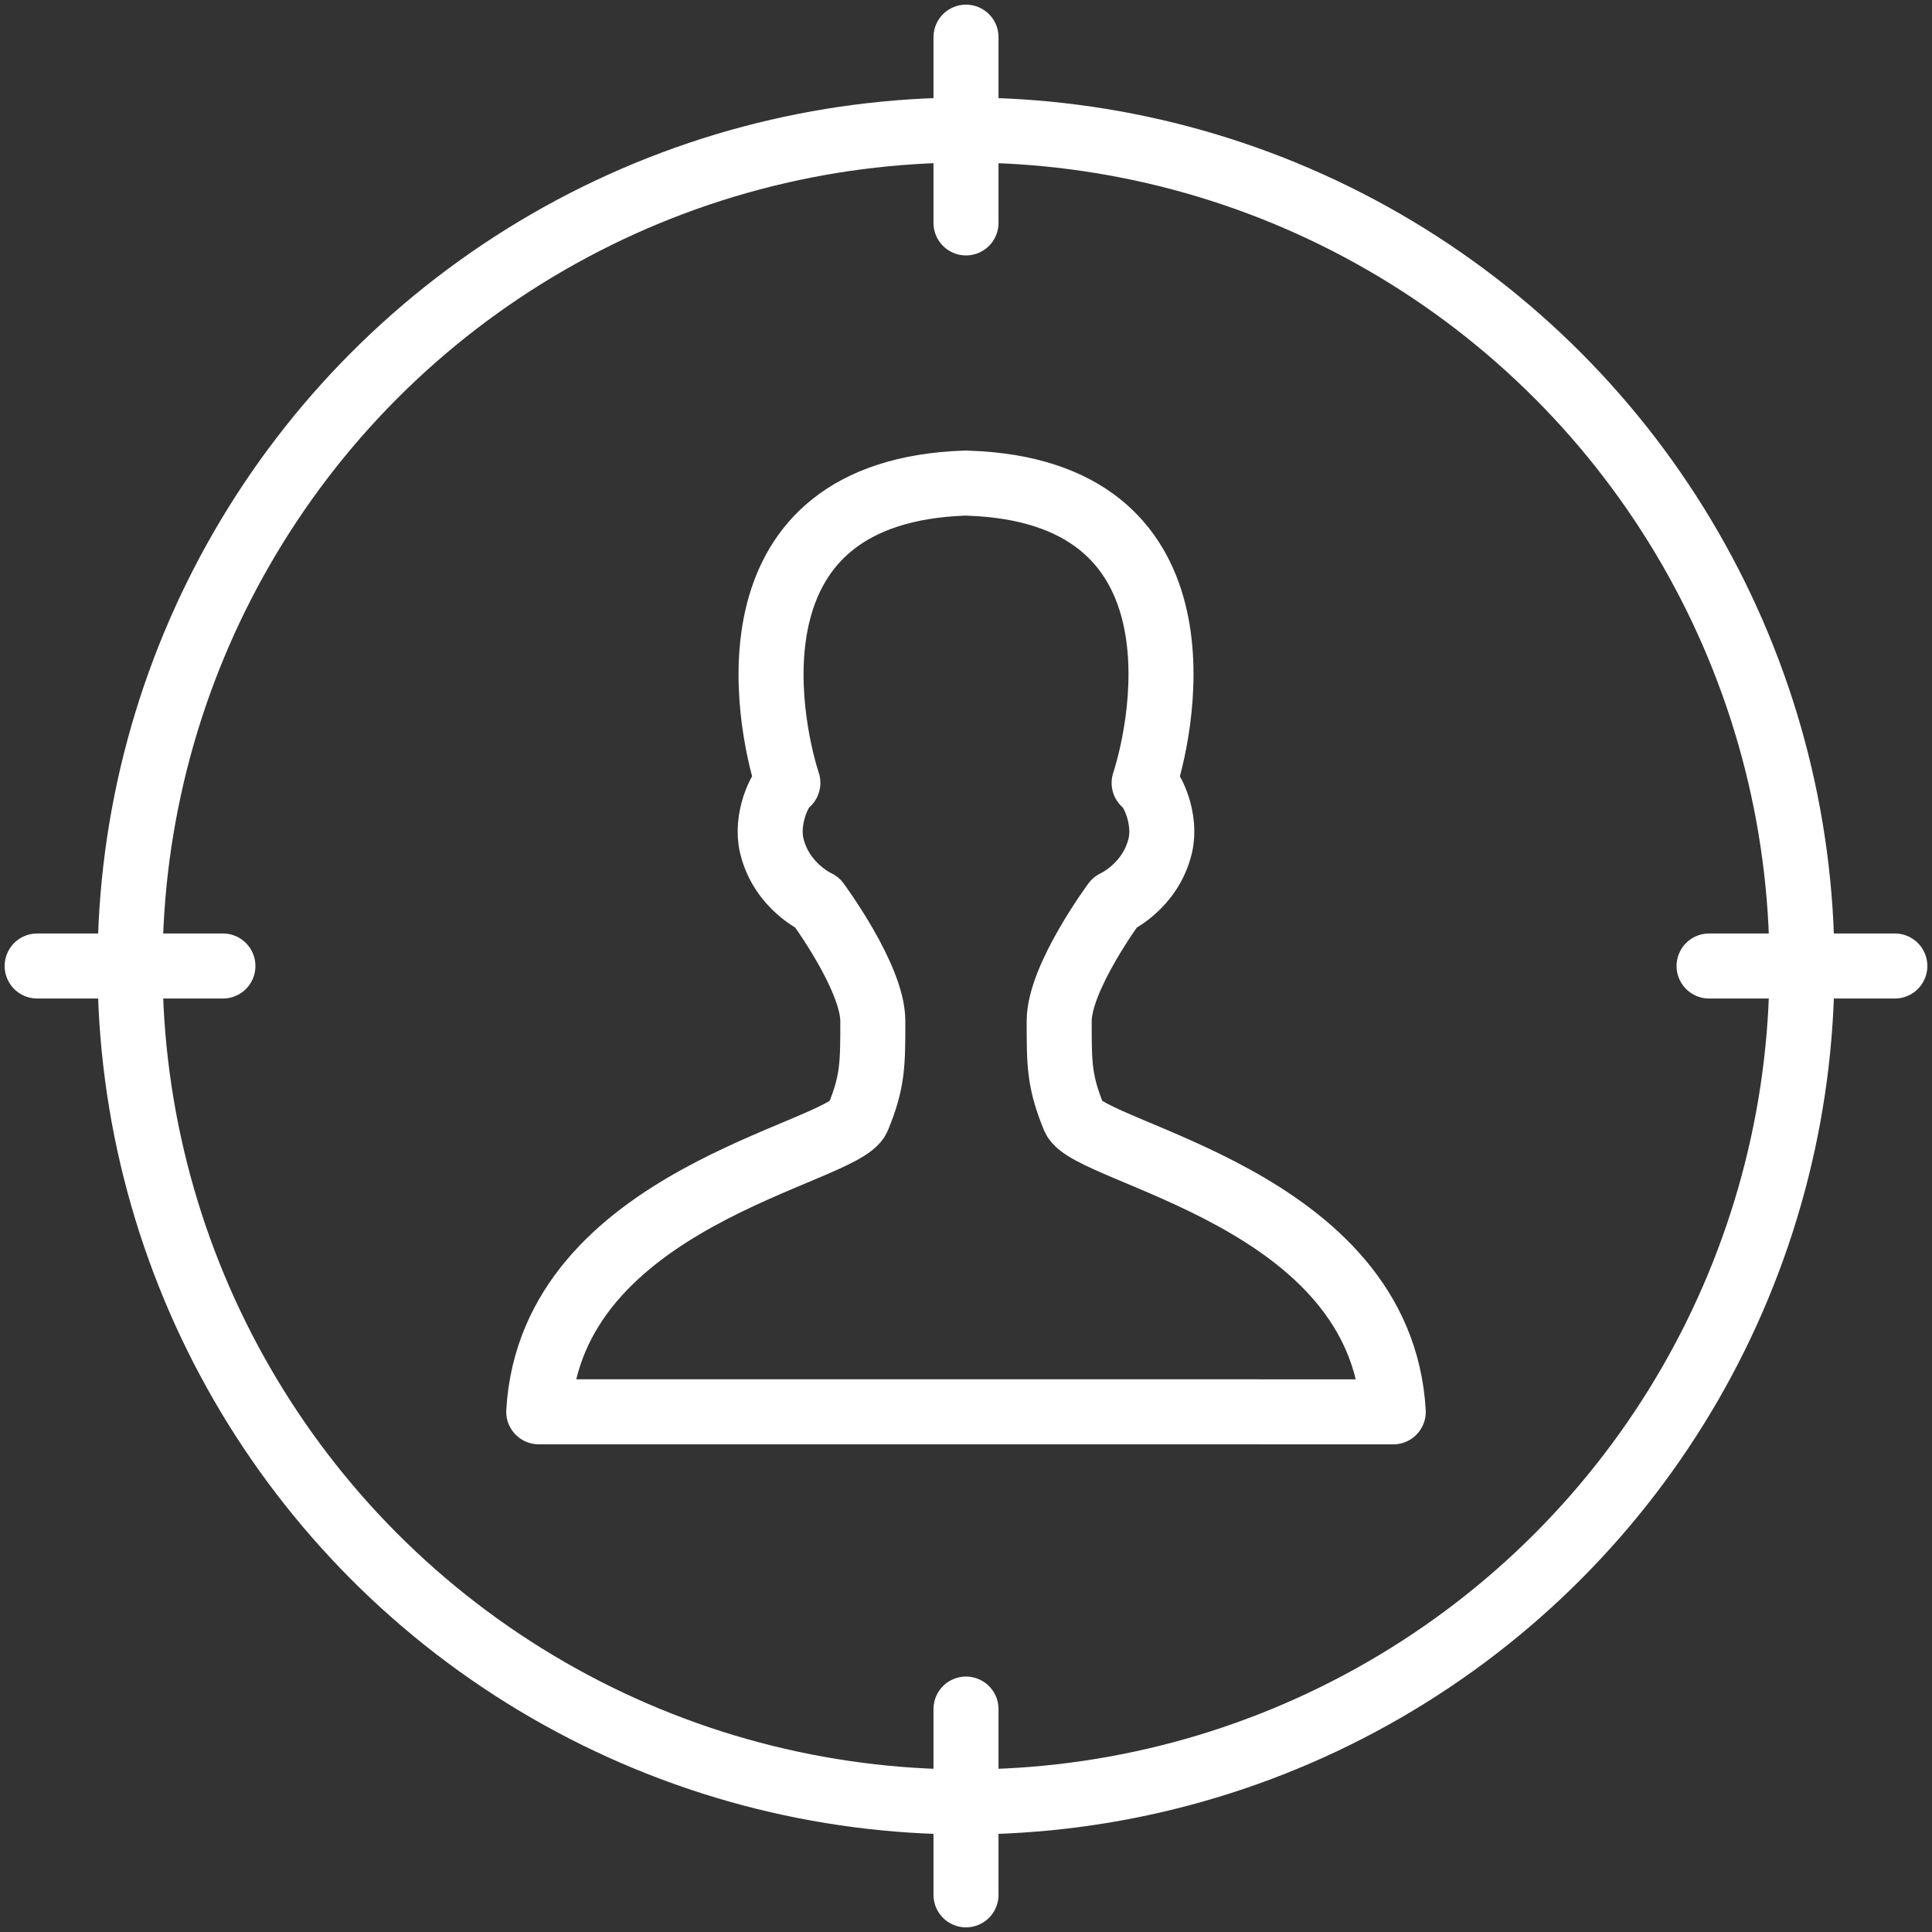 <?xml version="1.0" encoding="UTF-8"?>
<svg width="104px" height="104px" viewBox="0 0 104 104" version="1.1" xmlns="http://www.w3.org/2000/svg" xmlns:xlink="http://www.w3.org/1999/xlink">
    <rect x="0" y="0" width="104" height="104" fill="#333333" stroke="none"/>
    <!-- Generator: Sketch 46.2 (44496) - http://www.bohemiancoding.com/sketch -->
    <title>web-24</title>
    <desc>Created with Sketch.</desc>
    <defs></defs>
    <g id="ALL" stroke="none" stroke-width="1" fill="none" fill-rule="evenodd" stroke-linecap="round" stroke-linejoin="round">
        <g id="Secondary" transform="translate(-2507, -8103)" stroke="#FFFFFF" stroke-width="3.5">
            <g id="web-24" transform="translate(2509, 8105)">
                <circle id="Layer-1" cx="50" cy="50" r="45"></circle>
                <path d="M40.411,40.144 C39.987,40.411 39.189,42.084 39.55,43.551 C40.087,45.734 41.997,46.586 41.997,46.586 C41.997,46.586 44.984,50.616 44.984,52.96 C44.984,55.304 44.984,56.215 44.184,58.17 C43.383,60.126 27.667,62.47 27,73.997 L49.874,73.997 L73,74 C72.333,62.472 56.617,60.128 55.816,58.173 C55.016,56.217 55.016,55.307 55.016,52.963 C55.016,50.619 58.003,46.588 58.003,46.588 C58.003,46.588 59.913,45.736 60.45,43.554 C60.811,42.086 60.013,40.413 59.589,40.147 C60.722,36.617 62.983,24.448 50.126,24.01 C50.068,24.001 50.012,24.003 49.955,24.004 C37.017,24.446 39.278,36.615 40.411,40.144 Z" id="Layer-2"></path>
                <path d="M50,0 L50,10" id="Layer-4"></path>
                <path d="M50,90 L50,100" id="Layer-5"></path>
                <path d="M100,50 L90,50" id="Layer-6"></path>
                <path d="M10,50 L0,50" id="Layer-7"></path>
            </g>
        </g>
    </g>
</svg>